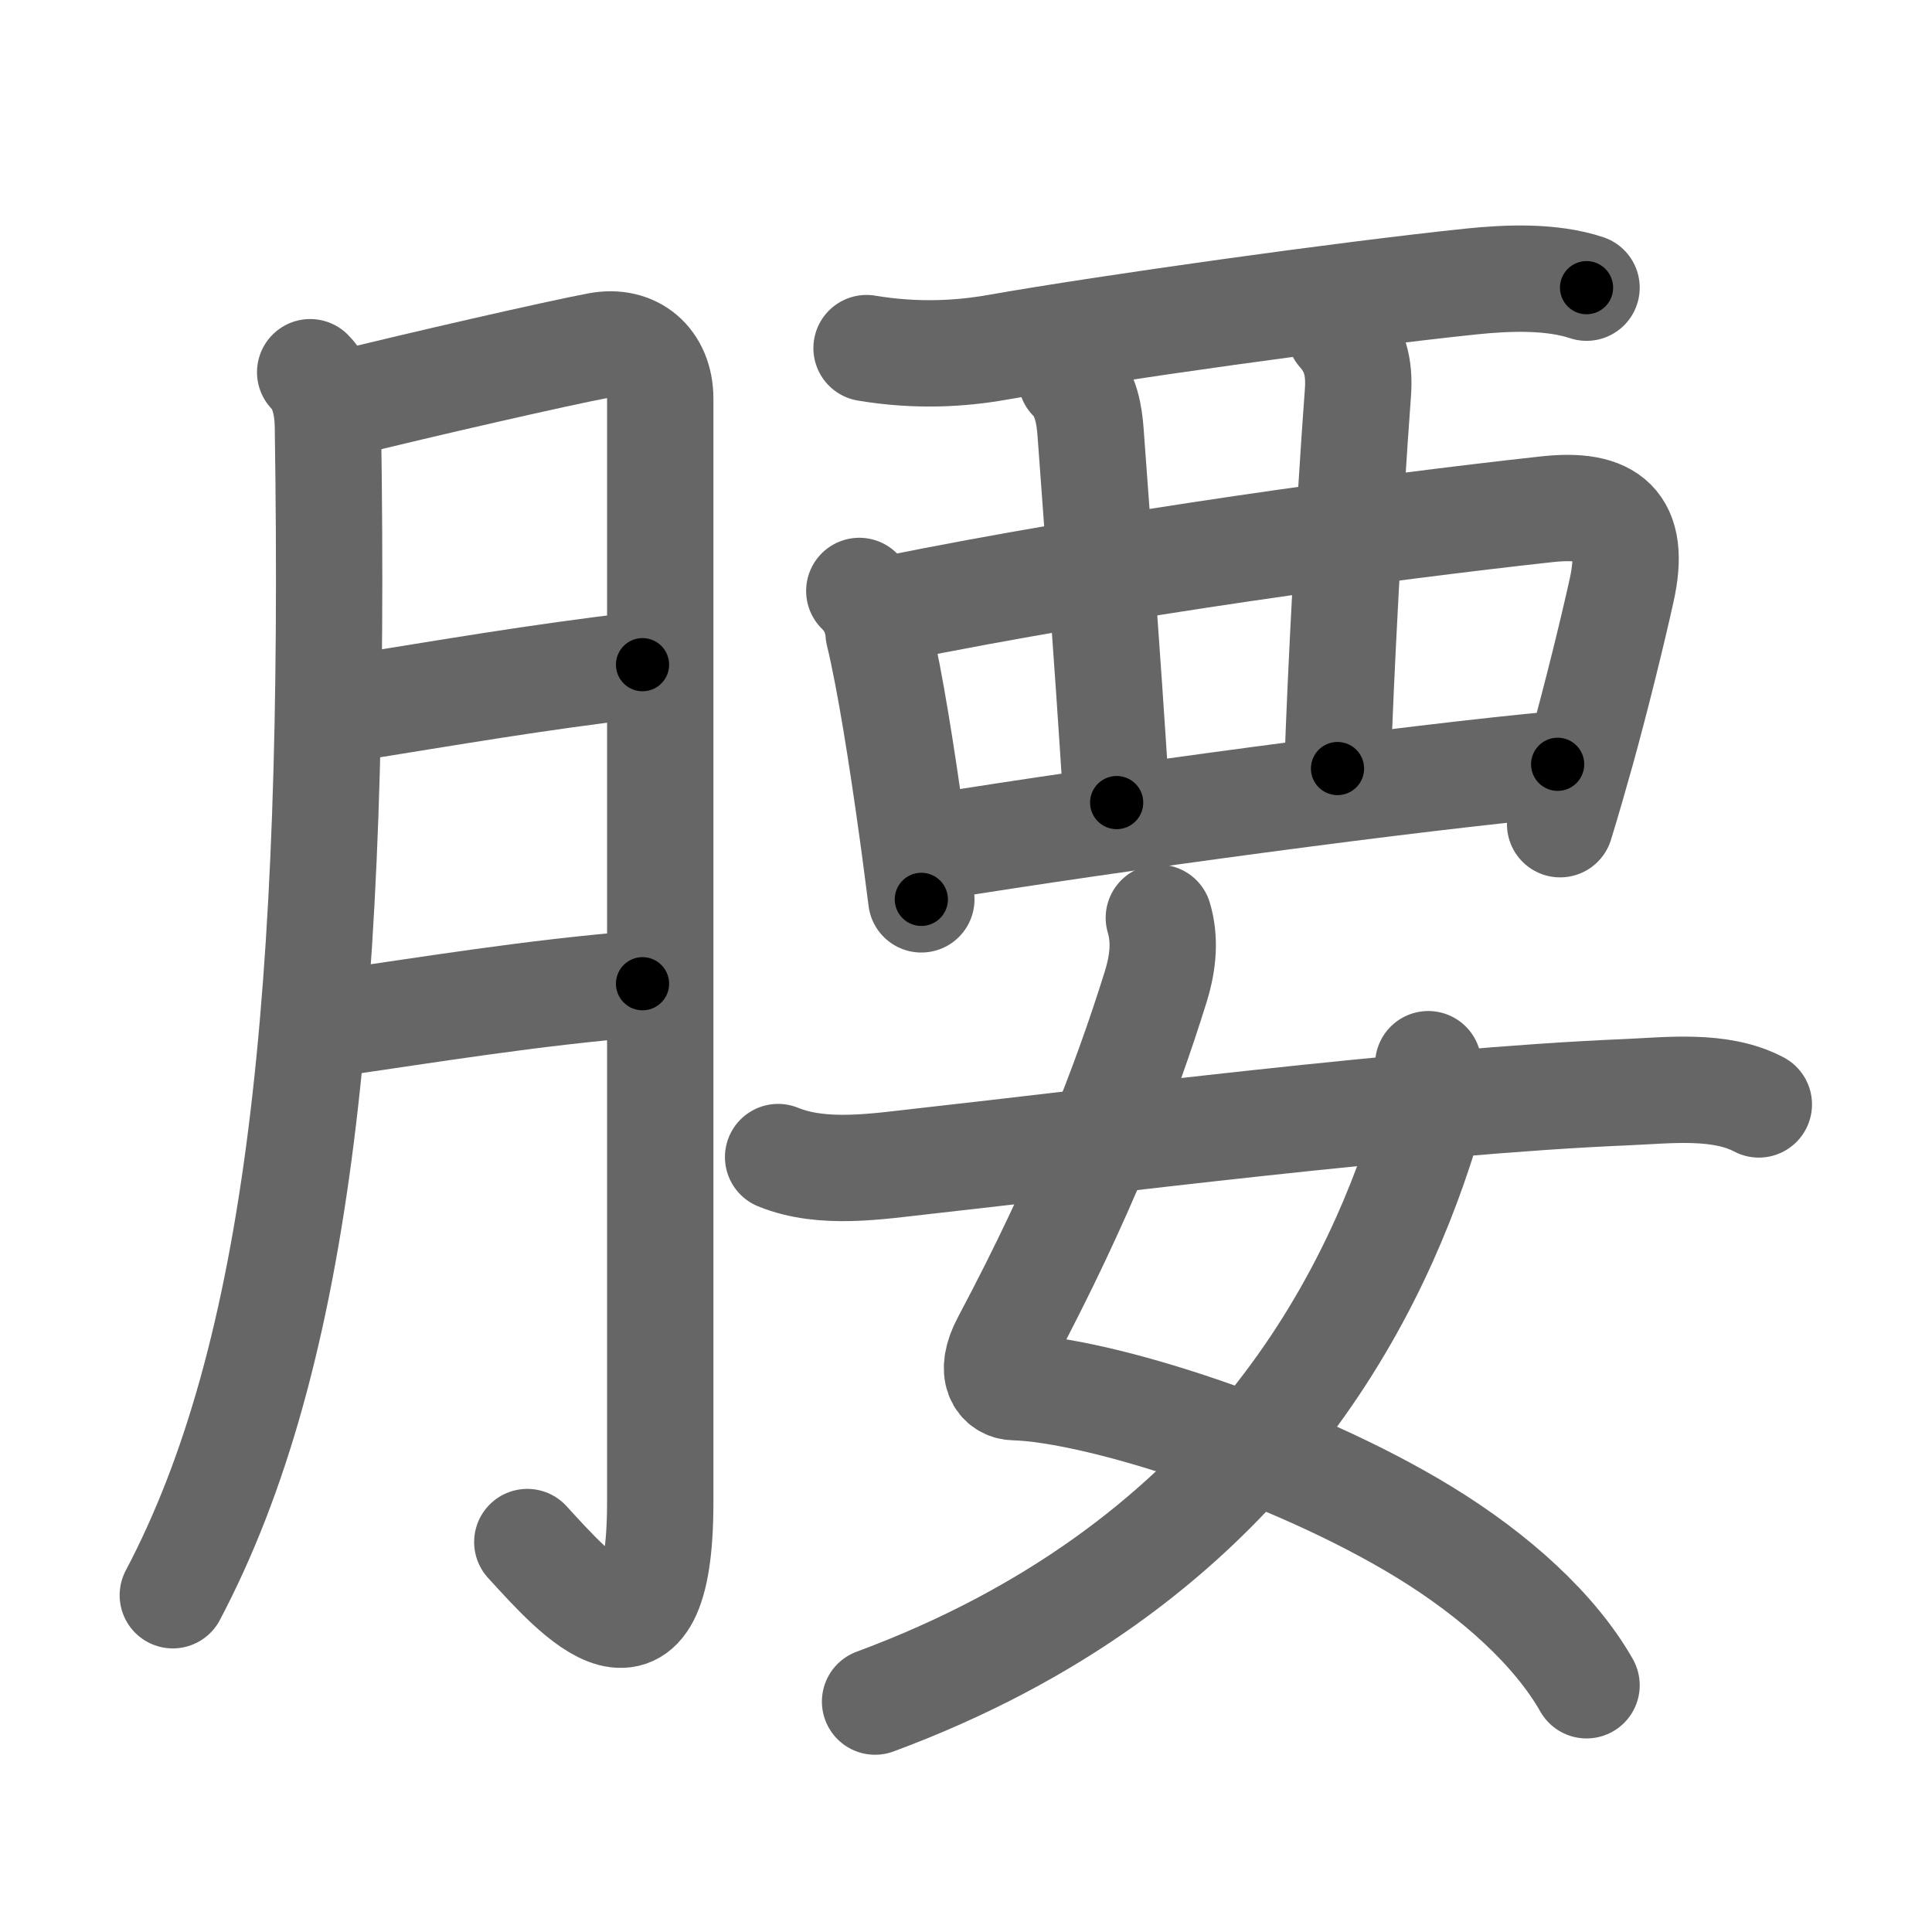 <svg xmlns="http://www.w3.org/2000/svg" width="109" height="109" viewBox="0 0 109 109" id="8170"><g fill="none" stroke="#666" stroke-width="6" stroke-linecap="round" stroke-linejoin="round"><g><g><path d="M17.5,21c0.75,0.75,0.98,1.97,1,3c0.5,32.38-1.62,52.5-8.75,66" /><path d="M19.5,22.75c4-1,12.04-2.84,14.25-3.25c2-0.38,3.5,0.88,3.5,3c0,6.75,0,42,0,62.25c0,10.75-4.75,5.25-7.5,2.25" /><path d="M19.5,40c6.25-1,10.5-1.75,16.75-2.5" /><path d="M18.75,57.75C24,57,30,56,36.25,55.5" /></g><g p4:phon="要" xmlns:p4="http://kanjivg.tagaini.net"><g><path d="M48.89,19.64c2.86,0.48,5.36,0.31,7.35-0.04c6.18-1.09,19.66-2.98,26.78-3.72c2.02-0.21,4.51-0.31,6.49,0.35" /><path d="M48.48,33.34c0.66,0.65,1.02,1.44,1.09,2.37c0.65,2.69,1.33,7.06,1.88,11.02c0.2,1.42,0.37,2.79,0.53,4.01" /><path d="M50.23,34.36c12.9-2.61,27.77-4.61,37.05-5.63c3.5-0.38,5.05,0.79,4.21,4.57c-0.52,2.36-1.44,6.08-2.25,9.01c-0.38,1.36-0.78,2.76-1.22,4.19" /><path d="M60.44,21.36c0.85,0.85,1.02,2.1,1.09,3.05C62,30.88,62.38,35.62,63,45.28" /><path d="M75.59,18.73c0.79,0.89,1.14,1.89,1.02,3.45c-0.49,6.57-0.99,16.2-1.15,21.18" /><path d="M52.75,47.78c9.78-1.59,27.1-3.93,35.13-4.66" /></g><g><path d="M65.38,51.78c0.35,1.18,0.27,2.44-0.17,3.87c-1.71,5.48-4.13,11.82-8.51,20.06c-0.95,1.79-0.21,2.53,0.51,2.55c4.78,0.13,15.67,3.62,23.11,8.16c4.08,2.49,7.43,5.56,9.19,8.66" /><path d="M80.58,60.04c0.17,1.21,0.19,2.63-0.19,3.84C77.25,74,69.62,88.5,49.37,96" /><path d="M43.9,65.28c2.52,1.03,5.61,0.52,8.23,0.23c9.69-1.07,27.58-3.39,39.62-3.89c2.36-0.1,5.29-0.47,7.48,0.69" /></g></g></g></g><g fill="none" stroke="#000" stroke-width="3" stroke-linecap="round" stroke-linejoin="round"><path d="M17.5,21c0.75,0.75,0.98,1.97,1,3c0.5,32.38-1.62,52.5-8.75,66" stroke-dasharray="70.435" stroke-dashoffset="70.435"><animate attributeName="stroke-dashoffset" values="70.435;70.435;0" dur="0.53s" fill="freeze" begin="0s;8170.click" /></path><path d="M19.5,22.75c4-1,12.04-2.84,14.25-3.25c2-0.38,3.5,0.88,3.5,3c0,6.75,0,42,0,62.25c0,10.75-4.75,5.25-7.5,2.25" stroke-dasharray="96.347" stroke-dashoffset="96.347"><animate attributeName="stroke-dashoffset" values="96.347" fill="freeze" begin="8170.click" /><animate attributeName="stroke-dashoffset" values="96.347;96.347;0" keyTimes="0;0.423;1" dur="1.254s" fill="freeze" begin="0s;8170.click" /></path><path d="M19.5,40c6.25-1,10.5-1.75,16.75-2.5" stroke-dasharray="16.938" stroke-dashoffset="16.938"><animate attributeName="stroke-dashoffset" values="16.938" fill="freeze" begin="8170.click" /><animate attributeName="stroke-dashoffset" values="16.938;16.938;0" keyTimes="0;0.881;1" dur="1.423s" fill="freeze" begin="0s;8170.click" /></path><path d="M18.75,57.75C24,57,30,56,36.25,55.5" stroke-dasharray="17.649" stroke-dashoffset="17.649"><animate attributeName="stroke-dashoffset" values="17.649" fill="freeze" begin="8170.click" /><animate attributeName="stroke-dashoffset" values="17.649;17.649;0" keyTimes="0;0.89;1" dur="1.599s" fill="freeze" begin="0s;8170.click" /></path><path d="M48.89,19.64c2.86,0.48,5.36,0.31,7.35-0.04c6.18-1.09,19.66-2.98,26.78-3.72c2.02-0.21,4.51-0.31,6.49,0.35" stroke-dasharray="40.974" stroke-dashoffset="40.974"><animate attributeName="stroke-dashoffset" values="40.974" fill="freeze" begin="8170.click" /><animate attributeName="stroke-dashoffset" values="40.974;40.974;0" keyTimes="0;0.796;1" dur="2.009s" fill="freeze" begin="0s;8170.click" /></path><path d="M48.48,33.34c0.66,0.65,1.02,1.44,1.09,2.37c0.65,2.69,1.33,7.06,1.88,11.02c0.2,1.42,0.37,2.79,0.53,4.01" stroke-dasharray="17.897" stroke-dashoffset="17.897"><animate attributeName="stroke-dashoffset" values="17.897" fill="freeze" begin="8170.click" /><animate attributeName="stroke-dashoffset" values="17.897;17.897;0" keyTimes="0;0.918;1" dur="2.188s" fill="freeze" begin="0s;8170.click" /></path><path d="M50.23,34.36c12.9-2.61,27.77-4.61,37.05-5.63c3.5-0.38,5.05,0.79,4.21,4.57c-0.52,2.36-1.44,6.08-2.25,9.01c-0.38,1.36-0.78,2.76-1.22,4.19" stroke-dasharray="59.101" stroke-dashoffset="59.101"><animate attributeName="stroke-dashoffset" values="59.101" fill="freeze" begin="8170.click" /><animate attributeName="stroke-dashoffset" values="59.101;59.101;0" keyTimes="0;0.787;1" dur="2.779s" fill="freeze" begin="0s;8170.click" /></path><path d="M60.44,21.36c0.85,0.85,1.02,2.1,1.09,3.05C62,30.88,62.38,35.62,63,45.28" stroke-dasharray="24.234" stroke-dashoffset="24.234"><animate attributeName="stroke-dashoffset" values="24.234" fill="freeze" begin="8170.click" /><animate attributeName="stroke-dashoffset" values="24.234;24.234;0" keyTimes="0;0.92;1" dur="3.021s" fill="freeze" begin="0s;8170.click" /></path><path d="M75.59,18.73c0.79,0.89,1.14,1.89,1.02,3.45c-0.49,6.57-0.99,16.2-1.15,21.18" stroke-dasharray="24.924" stroke-dashoffset="24.924"><animate attributeName="stroke-dashoffset" values="24.924" fill="freeze" begin="8170.click" /><animate attributeName="stroke-dashoffset" values="24.924;24.924;0" keyTimes="0;0.924;1" dur="3.27s" fill="freeze" begin="0s;8170.click" /></path><path d="M52.75,47.78c9.78-1.59,27.1-3.93,35.13-4.66" stroke-dasharray="35.443" stroke-dashoffset="35.443"><animate attributeName="stroke-dashoffset" values="35.443" fill="freeze" begin="8170.click" /><animate attributeName="stroke-dashoffset" values="35.443;35.443;0" keyTimes="0;0.902;1" dur="3.624s" fill="freeze" begin="0s;8170.click" /></path><path d="M65.38,51.78c0.35,1.18,0.27,2.44-0.17,3.87c-1.71,5.48-4.13,11.82-8.51,20.06c-0.95,1.79-0.21,2.53,0.51,2.55c4.78,0.13,15.67,3.62,23.11,8.16c4.08,2.49,7.43,5.56,9.19,8.66" stroke-dasharray="66.371" stroke-dashoffset="66.371"><animate attributeName="stroke-dashoffset" values="66.371" fill="freeze" begin="8170.click" /><animate attributeName="stroke-dashoffset" values="66.371;66.371;0" keyTimes="0;0.879;1" dur="4.123s" fill="freeze" begin="0s;8170.click" /></path><path d="M80.58,60.04c0.17,1.21,0.19,2.63-0.19,3.84C77.25,74,69.62,88.5,49.37,96" stroke-dasharray="50.241" stroke-dashoffset="50.241"><animate attributeName="stroke-dashoffset" values="50.241" fill="freeze" begin="8170.click" /><animate attributeName="stroke-dashoffset" values="50.241;50.241;0" keyTimes="0;0.891;1" dur="4.625s" fill="freeze" begin="0s;8170.click" /></path><path d="M43.9,65.28c2.52,1.03,5.61,0.52,8.23,0.23c9.69-1.07,27.58-3.39,39.62-3.89c2.36-0.1,5.29-0.47,7.48,0.69" stroke-dasharray="55.75" stroke-dashoffset="55.75"><animate attributeName="stroke-dashoffset" values="55.75" fill="freeze" begin="8170.click" /><animate attributeName="stroke-dashoffset" values="55.75;55.75;0" keyTimes="0;0.893;1" dur="5.182s" fill="freeze" begin="0s;8170.click" /></path></g></svg>